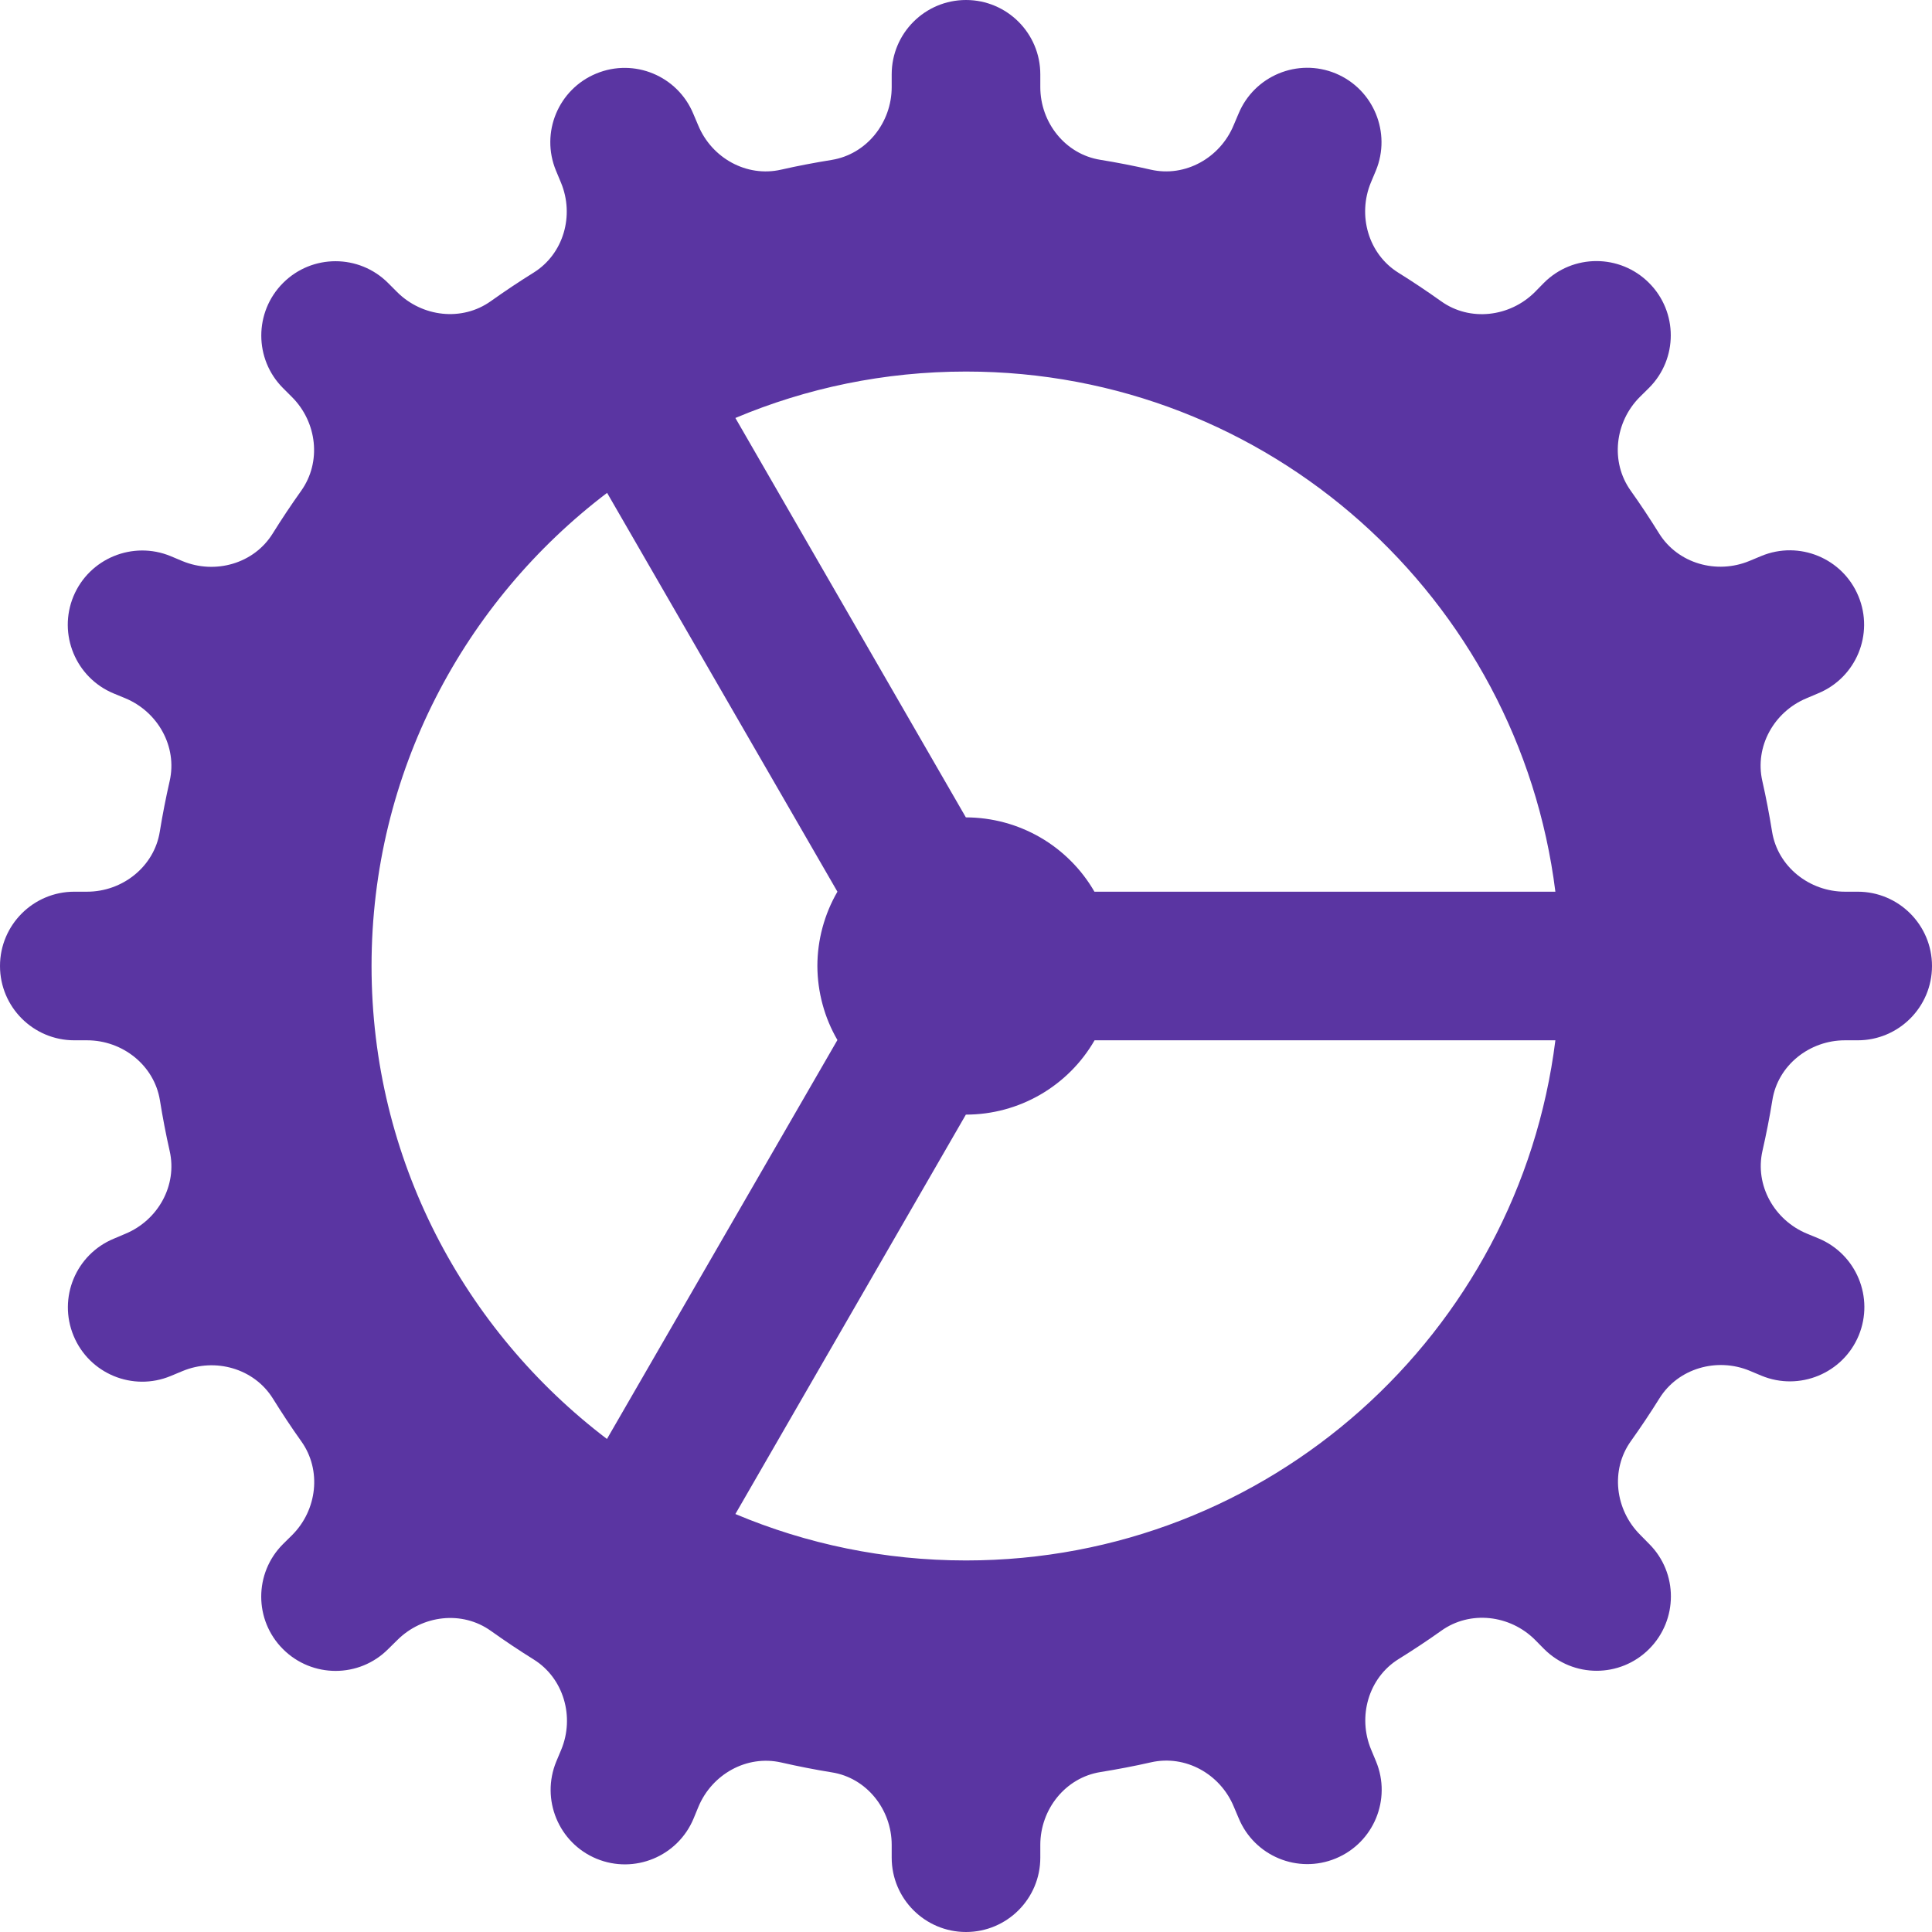 <svg xmlns="http://www.w3.org/2000/svg" xmlns:xlink="http://www.w3.org/1999/xlink" width="500" zoomAndPan="magnify" viewBox="0 0 375 375" height="500" preserveAspectRatio="xMidYMid meet" version="1.0"><path fill="#5a35a2" d="M 187.5 0 C 179.539 0 173.078 6.461 173.078 14.422 L 173.078 16.902 C 173.078 23.797 168.223 29.945 161.414 31.043 C 158.113 31.578 154.844 32.195 151.613 32.93 C 144.918 34.461 138.152 30.672 135.527 24.34 L 134.57 22.086 C 131.523 14.73 123.094 11.223 115.723 14.281 C 108.367 17.324 104.863 25.758 107.918 33.129 L 108.879 35.438 C 111.531 41.785 109.41 49.297 103.555 52.93 C 100.727 54.691 97.969 56.535 95.27 58.453 C 89.676 62.449 81.934 61.539 77.074 56.68 L 75.328 54.93 C 69.688 49.293 60.559 49.293 54.934 54.93 C 49.309 60.57 49.309 69.703 54.934 75.328 L 56.68 77.074 C 61.539 81.934 62.449 89.66 58.453 95.27 C 56.535 97.969 54.691 100.727 52.93 103.555 C 49.297 109.41 41.77 111.543 35.41 108.906 L 33.129 107.949 C 25.773 104.906 17.312 108.395 14.254 115.75 C 11.211 123.105 14.703 131.539 22.059 134.598 L 24.312 135.527 C 30.641 138.152 34.461 144.918 32.93 151.609 C 32.195 154.844 31.551 158.113 31.016 161.414 C 29.934 168.207 23.797 173.078 16.902 173.078 L 14.422 173.078 C 6.461 173.078 0 179.539 0 187.5 C 0 195.461 6.461 201.922 14.422 201.922 L 16.902 201.922 C 23.797 201.922 29.949 206.777 31.043 213.586 C 31.578 216.887 32.195 220.156 32.93 223.387 C 34.461 230.082 30.672 236.848 24.34 239.473 L 22.086 240.43 C 14.73 243.477 11.223 251.906 14.281 259.277 C 17.324 266.633 25.758 270.137 33.129 267.082 L 35.438 266.121 C 41.797 263.484 49.312 265.605 52.961 271.445 C 54.719 274.273 56.547 277.047 58.48 279.758 C 62.477 285.352 61.566 293.094 56.707 297.953 L 54.934 299.703 C 49.293 305.34 49.293 314.473 54.934 320.098 C 60.57 325.723 69.703 325.734 75.328 320.098 L 77.102 318.352 C 81.961 313.488 89.676 312.551 95.27 316.547 C 97.984 318.48 100.754 320.336 103.582 322.098 C 109.422 325.73 111.574 333.258 108.934 339.617 L 107.977 341.898 C 104.934 349.258 108.422 357.715 115.777 360.773 C 123.137 363.816 131.566 360.328 134.625 352.973 L 135.555 350.719 C 138.18 344.387 144.945 340.57 151.641 342.098 C 154.871 342.832 158.141 343.48 161.441 344.012 C 168.207 345.066 173.078 351.203 173.078 358.098 L 173.078 360.578 C 173.078 368.539 179.539 375 187.5 375 C 195.461 375 201.922 368.539 201.922 360.578 L 201.922 358.098 C 201.922 351.203 206.777 345.051 213.586 343.957 C 216.887 343.422 220.156 342.805 223.387 342.07 C 230.082 340.539 236.848 344.328 239.473 350.66 L 240.43 352.914 C 243.477 360.27 251.906 363.777 259.277 360.719 C 266.633 357.676 270.137 349.242 267.082 341.871 L 266.121 339.562 C 263.484 333.203 265.605 325.688 271.445 322.039 C 274.273 320.281 277.047 318.453 279.758 316.52 C 285.352 312.523 293.094 313.434 297.953 318.293 L 299.703 320.066 C 305.34 325.707 314.473 325.707 320.098 320.066 C 325.723 314.43 325.734 305.297 320.098 299.672 L 318.352 297.898 C 313.488 293.039 312.551 285.324 316.547 279.73 C 318.48 277.016 320.336 274.246 322.098 271.418 C 325.73 265.578 333.258 263.426 339.617 266.066 L 341.898 267.023 C 349.258 270.066 357.715 266.578 360.773 259.223 C 363.816 251.863 360.328 243.434 352.973 240.375 L 350.719 239.445 C 344.387 236.82 340.57 230.055 342.098 223.359 C 342.832 220.129 343.48 216.859 344.012 213.559 C 345.066 206.793 351.203 201.922 358.098 201.922 L 360.578 201.922 C 368.539 201.922 375 195.461 375 187.5 C 375 179.539 368.539 173.078 360.578 173.078 L 358.098 173.078 C 351.203 173.078 345.051 168.223 343.957 161.414 C 343.422 158.113 342.805 154.844 342.07 151.609 C 340.539 144.918 344.328 138.152 350.66 135.527 L 352.914 134.57 C 360.27 131.523 363.777 123.094 360.719 115.723 C 357.676 108.367 349.242 104.863 341.871 107.918 L 339.562 108.879 C 333.203 111.516 325.688 109.395 322.039 103.555 C 320.281 100.727 318.453 97.953 316.52 95.242 C 312.523 89.648 313.434 81.906 318.293 77.047 L 320.066 75.297 C 325.707 69.66 325.707 60.527 320.066 54.902 C 314.43 49.266 305.297 49.266 299.672 54.902 L 297.926 56.68 C 293.066 61.539 285.324 62.477 279.73 58.48 C 277.016 56.547 274.246 54.691 271.418 52.93 C 265.578 49.297 263.453 41.77 266.094 35.41 L 267.051 33.129 C 270.094 25.773 266.605 17.312 259.25 14.254 C 251.895 11.211 243.461 14.703 240.402 22.059 L 239.445 24.312 C 236.82 30.641 230.055 34.461 223.359 32.93 C 220.129 32.195 216.859 31.551 213.559 31.016 C 206.777 29.934 201.922 23.797 201.922 16.902 L 201.922 14.422 C 201.922 6.461 195.461 0 187.5 0 Z M 187.5 72.117 C 246.328 72.117 294.789 116.176 301.898 173.078 L 212.43 173.078 C 211.801 171.988 211.105 170.941 210.34 169.945 C 209.574 168.945 208.746 168 207.855 167.113 C 206.965 166.223 206.023 165.395 205.023 164.625 C 204.027 163.859 202.984 163.16 201.895 162.531 C 200.805 161.902 199.68 161.344 198.516 160.863 C 197.355 160.379 196.168 159.973 194.953 159.648 C 193.738 159.32 192.504 159.074 191.258 158.906 C 190.012 158.742 188.758 158.656 187.5 158.652 C 187.492 158.652 187.48 158.652 187.473 158.652 L 142.738 81.129 C 156.504 75.328 171.625 72.117 187.5 72.117 Z M 117.836 95.664 L 162.543 173.078 C 161.27 175.27 160.309 177.586 159.648 180.031 C 158.988 182.477 158.656 184.969 158.652 187.5 C 158.664 190.023 158.996 192.504 159.656 194.938 C 160.312 197.375 161.277 199.684 162.543 201.867 L 117.809 279.305 C 90.094 258.23 72.117 225 72.117 187.5 C 72.117 149.984 90.102 116.738 117.836 95.664 Z M 212.457 201.922 L 301.898 201.922 C 294.789 258.824 246.328 302.883 187.5 302.883 C 171.625 302.883 156.504 299.672 142.738 293.871 L 187.473 216.348 C 187.48 216.348 187.492 216.348 187.5 216.348 C 188.758 216.344 190.012 216.262 191.262 216.098 C 192.512 215.93 193.742 215.688 194.961 215.359 C 196.176 215.031 197.367 214.629 198.531 214.145 C 199.691 213.664 200.82 213.105 201.91 212.477 C 203 211.844 204.047 211.148 205.043 210.379 C 206.043 209.613 206.988 208.785 207.879 207.895 C 208.77 207.004 209.598 206.059 210.363 205.059 C 211.129 204.059 211.828 203.016 212.457 201.922 Z M 212.457 201.922 " fill-opacity="1" fill-rule="nonzero"/></svg>